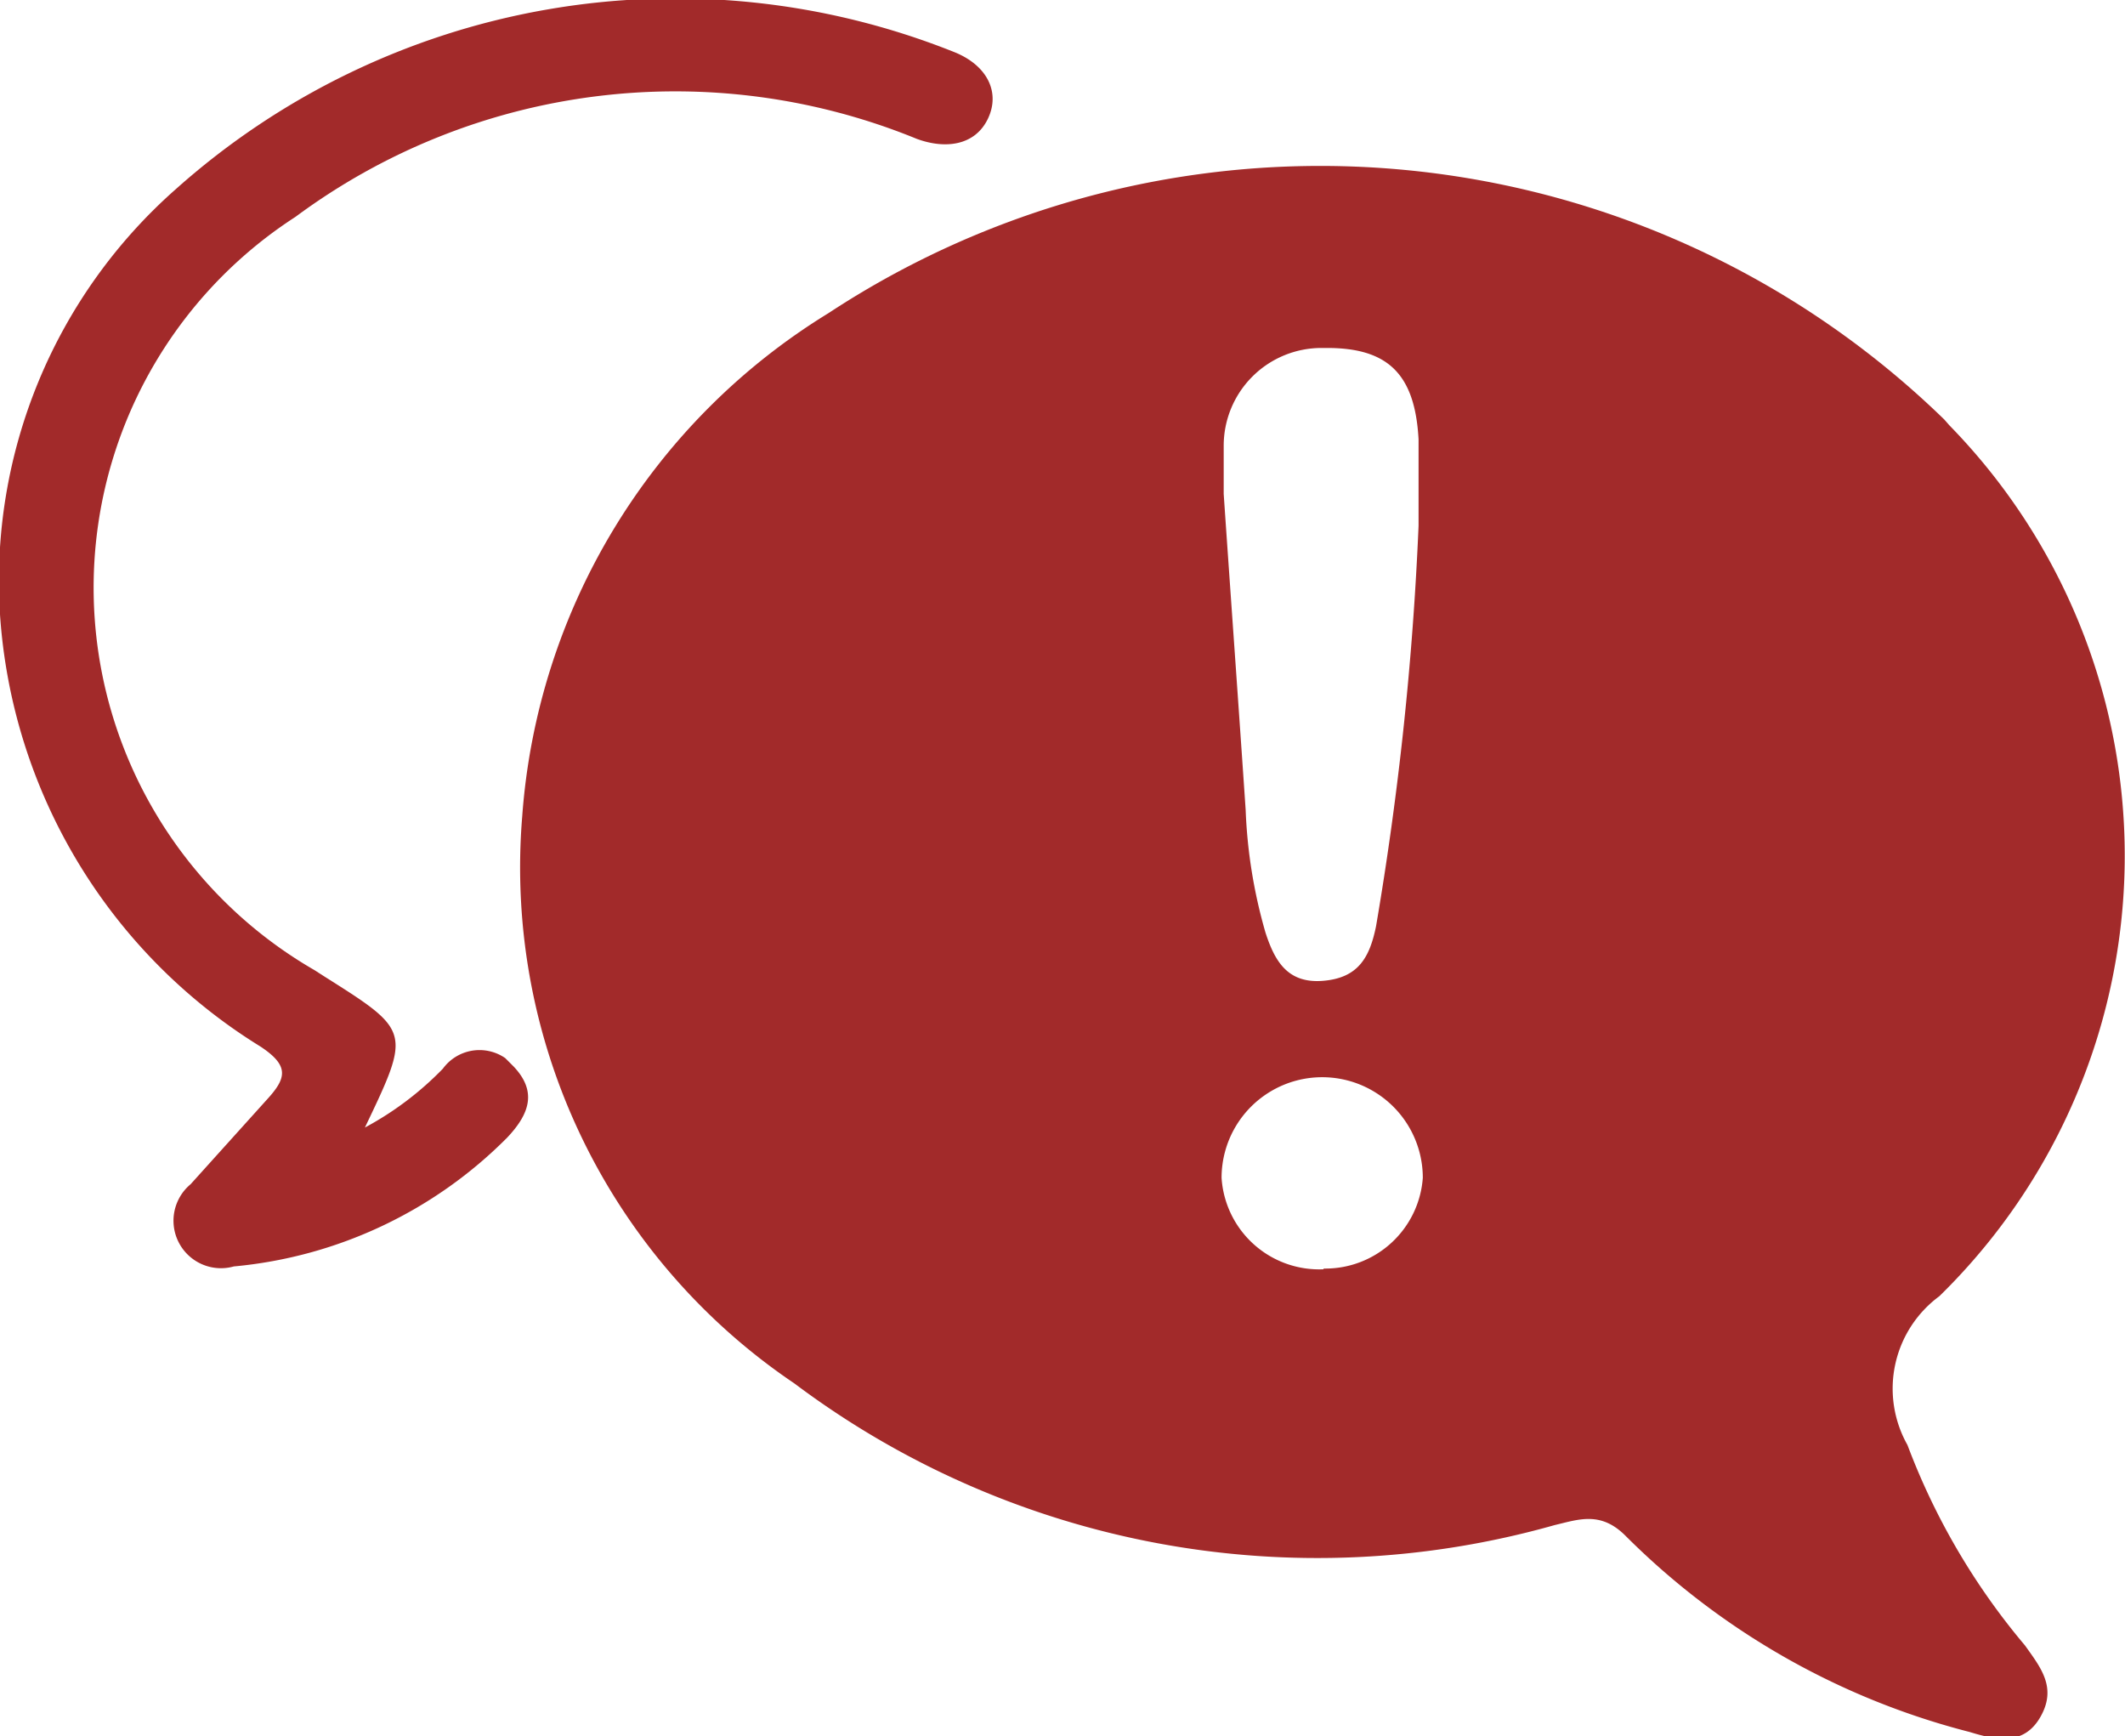 <svg xmlns="http://www.w3.org/2000/svg" viewBox="0 0 29.99 24.5"><defs><style>.cls-1{fill:#a22a2a;}</style></defs><g id="Layer_2" data-name="Layer 2"><g id="Layer_1-2" data-name="Layer 1"><path id="Path_2755" data-name="Path 2755" class="cls-1" d="M26.92,20.39a1.62,1.62,0,0,1,.45-2.1A8.69,8.69,0,0,0,27.51,6l-.07-.08a12.63,12.63,0,0,0-15.75-1.5,9.1,9.1,0,0,0-4.32,7.1,8.78,8.78,0,0,0,3.84,8,12.29,12.29,0,0,0,10.73,2c.34-.08.65-.2,1,.15a10.58,10.58,0,0,0,4.86,2.77c.39.12.77.19,1-.22s0-.69-.22-1A9.65,9.65,0,0,1,26.92,20.39ZM18.73,4.91c.85,0,1.24.36,1.29,1.29,0,.43,0,.87,0,1.22a44.74,44.74,0,0,1-.6,5.65c-.09.44-.25.73-.75.77s-.68-.28-.81-.68a7.19,7.19,0,0,1-.28-1.73c-.1-1.48-.21-3-.31-4.46,0-.22,0-.45,0-.68a1.38,1.38,0,0,1,1.38-1.38Zm-.05,13a1.38,1.38,0,0,1-1.44-1.29,1.42,1.42,0,0,1,2.84,0,1.38,1.38,0,0,1-1.4,1.28Z"/><path id="Path_2756" data-name="Path 2756" class="cls-1" d="M5.15,15.91a4.48,4.48,0,0,0,1.1-.83.64.64,0,0,1,.88-.15l.12.12c.32.34.24.65-.09,1A6.24,6.24,0,0,1,3.3,17.87a.67.67,0,0,1-.61-1.16l1.1-1.22c.26-.29.28-.46-.11-.72A7.77,7.77,0,0,1,0,8.67a7.37,7.37,0,0,1,2.48-6,10.59,10.59,0,0,1,11-1.93c.46.19.64.57.46.94s-.59.43-1,.28A9,9,0,0,0,4.17,3.06a6.23,6.23,0,0,0,.27,10.63l.14.09C5.8,14.55,5.8,14.55,5.15,15.91Z"/></g></g></svg>
